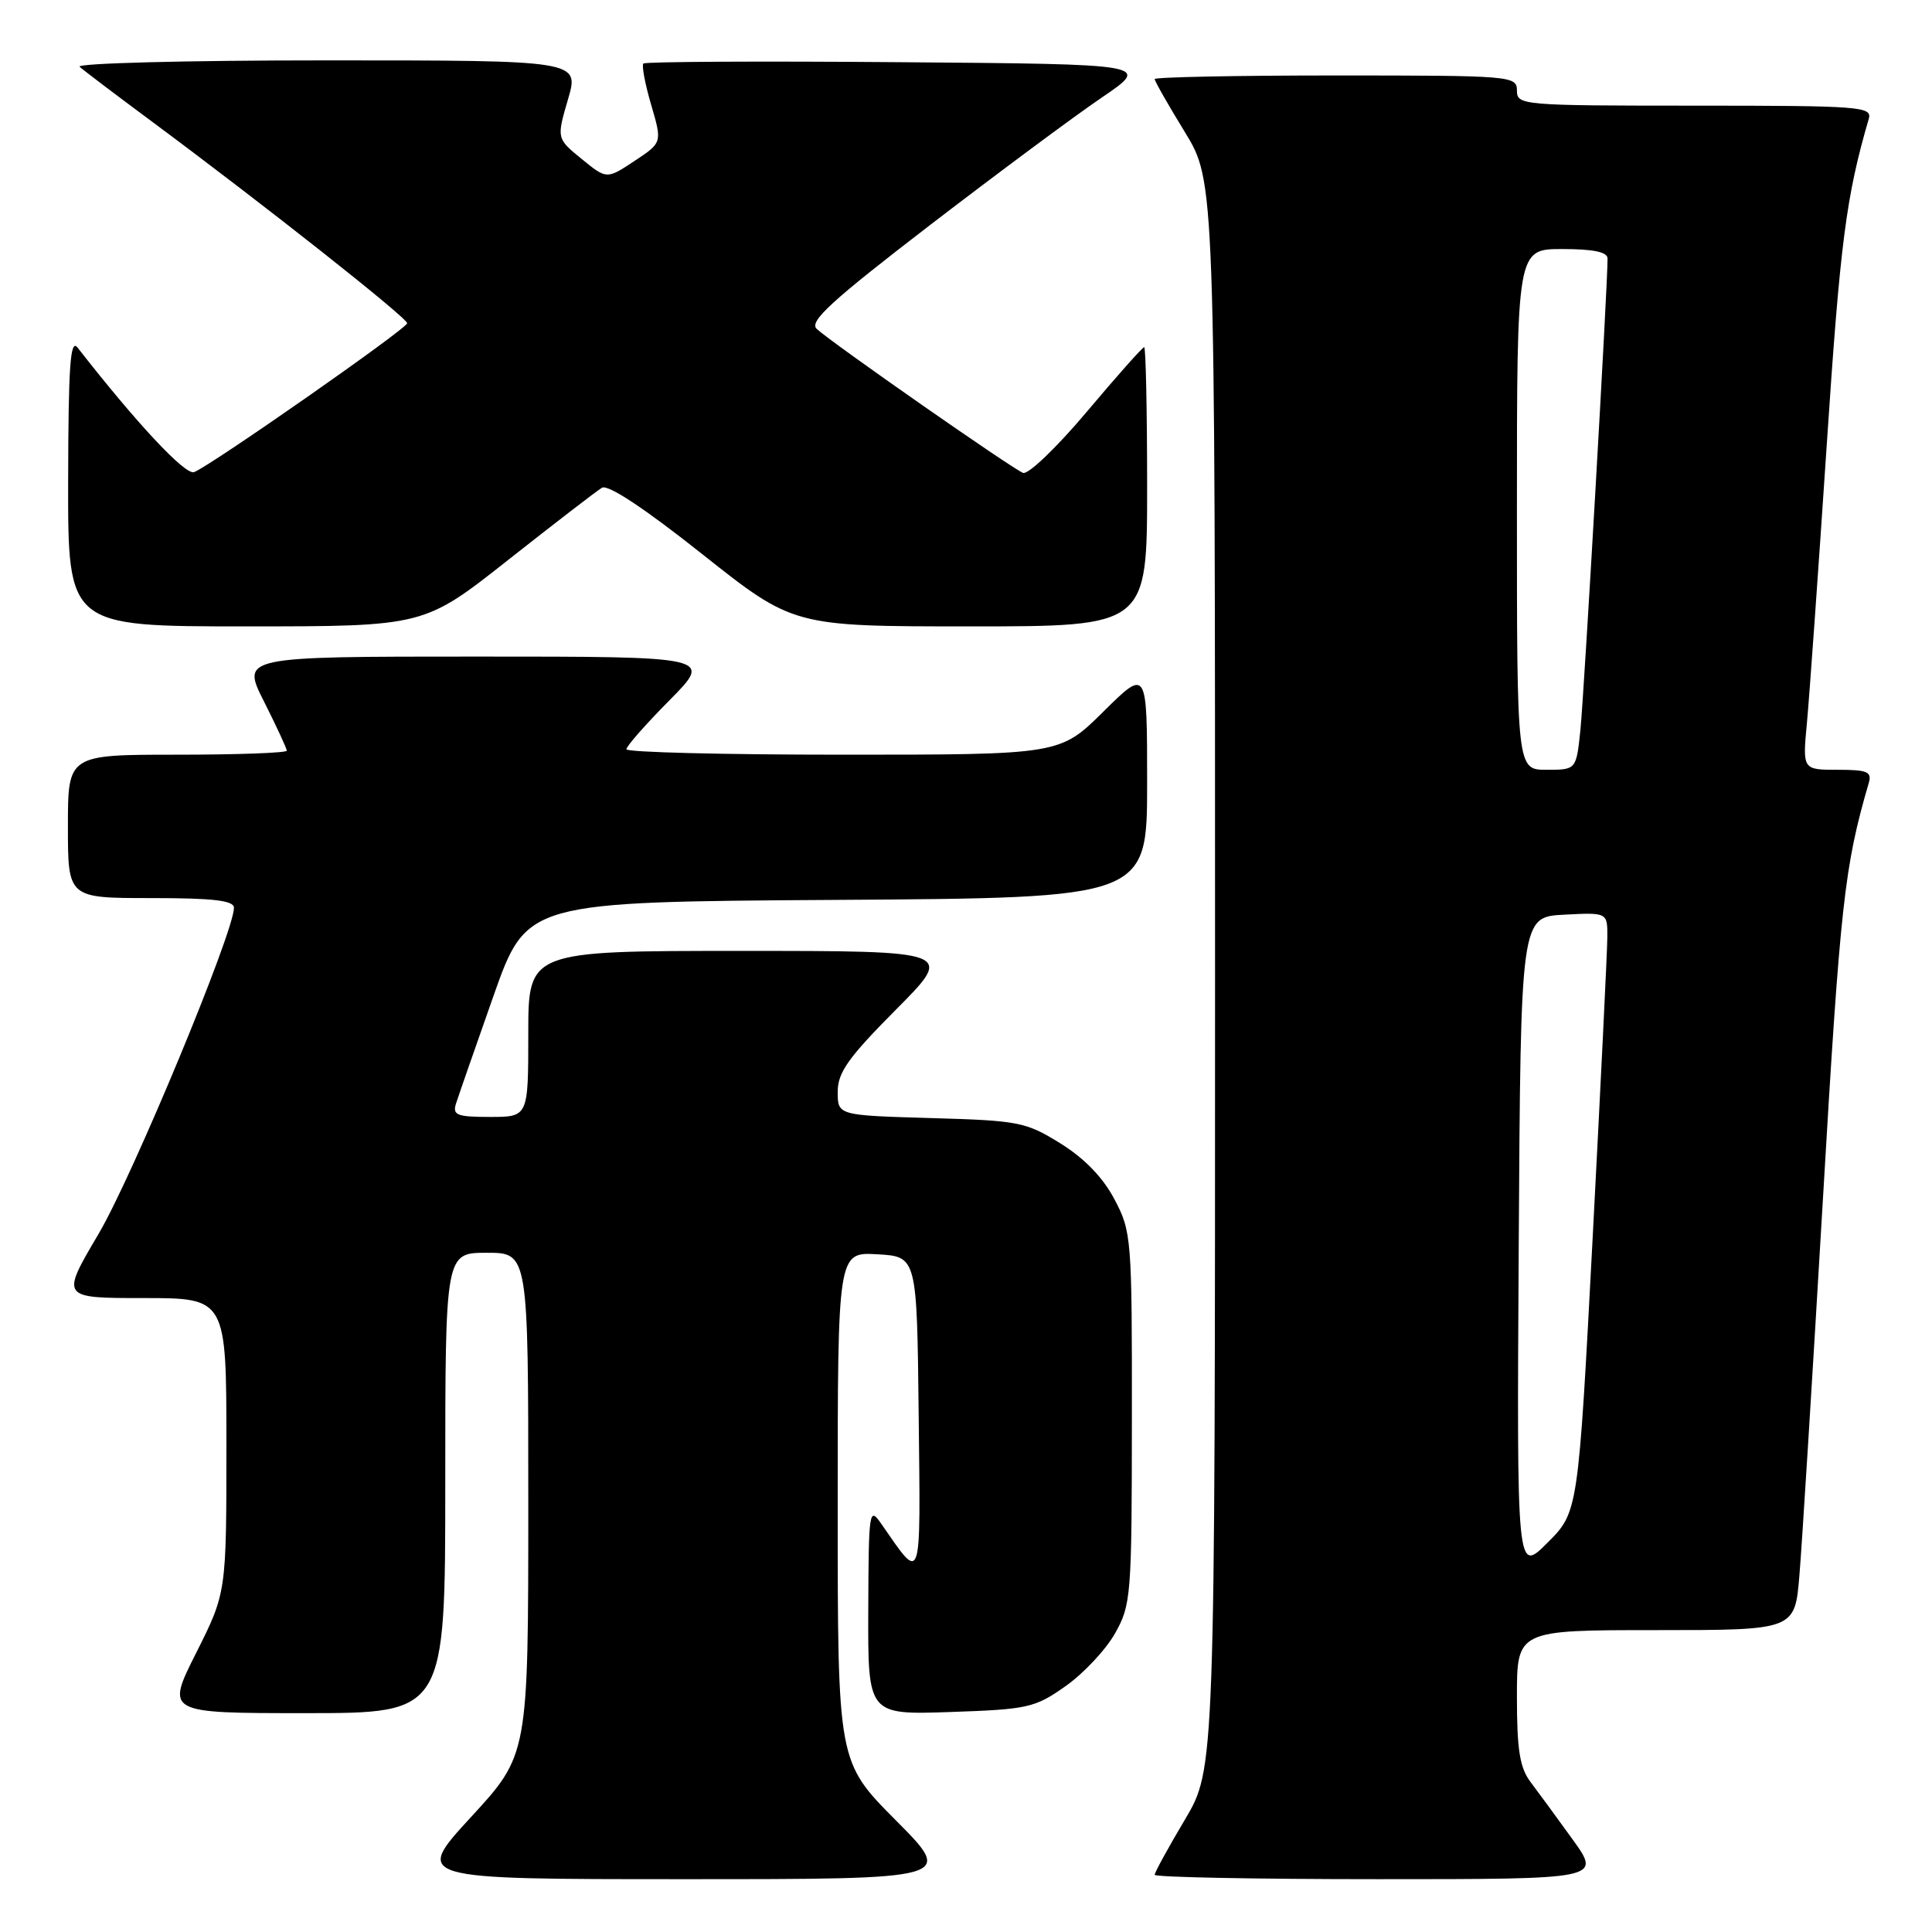 <?xml version="1.0" encoding="UTF-8" standalone="no"?>
<!DOCTYPE svg PUBLIC "-//W3C//DTD SVG 1.1//EN" "http://www.w3.org/Graphics/SVG/1.1/DTD/svg11.dtd" >
<svg xmlns="http://www.w3.org/2000/svg" xmlns:xlink="http://www.w3.org/1999/xlink" version="1.1" viewBox="0 0 256 256">
 <g >
 <path fill="currentColor"
d=" M 118.73 241.23 C 111.00 233.46 111.00 233.46 111.00 199.68 C 111.00 165.90 111.00 165.90 116.25 166.20 C 121.50 166.50 121.50 166.50 121.73 187.50 C 121.98 210.45 122.22 209.75 116.80 201.95 C 115.17 199.59 115.10 200.02 115.05 213.36 C 115.00 227.22 115.00 227.22 125.93 226.85 C 136.20 226.50 137.13 226.29 141.17 223.44 C 143.54 221.78 146.49 218.64 147.73 216.46 C 149.88 212.66 149.97 211.53 149.98 187.91 C 150.00 164.07 149.93 163.18 147.67 158.91 C 146.14 156.01 143.68 153.47 140.50 151.50 C 135.92 148.66 134.99 148.48 123.33 148.15 C 111.00 147.79 111.00 147.79 111.00 144.67 C 111.00 142.11 112.40 140.14 118.73 133.77 C 126.45 126.00 126.45 126.00 98.23 126.00 C 70.00 126.00 70.00 126.00 70.00 137.00 C 70.00 148.00 70.00 148.00 64.93 148.00 C 60.55 148.00 59.94 147.76 60.42 146.24 C 60.73 145.27 62.96 138.86 65.38 131.99 C 69.79 119.50 69.79 119.50 110.89 119.24 C 152.00 118.98 152.00 118.98 152.00 103.77 C 152.00 88.56 152.00 88.56 146.22 94.28 C 140.44 100.00 140.44 100.00 111.72 100.00 C 95.92 100.00 83.00 99.68 83.00 99.28 C 83.00 98.88 85.57 95.96 88.72 92.78 C 94.44 87.00 94.44 87.00 63.20 87.00 C 31.97 87.00 31.97 87.00 34.99 92.97 C 36.64 96.26 38.00 99.18 38.00 99.47 C 38.00 99.76 31.48 100.00 23.50 100.00 C 9.00 100.00 9.00 100.00 9.00 109.50 C 9.00 119.00 9.00 119.00 20.00 119.00 C 28.30 119.00 31.00 119.32 31.00 120.29 C 31.00 123.51 17.56 155.88 13.06 163.50 C 8.04 172.00 8.04 172.00 19.02 172.00 C 30.00 172.00 30.00 172.00 30.00 191.52 C 30.00 211.04 30.00 211.04 25.99 219.02 C 21.98 227.00 21.98 227.00 40.49 227.00 C 59.00 227.00 59.00 227.00 59.00 196.50 C 59.00 166.00 59.00 166.00 64.50 166.00 C 70.00 166.00 70.00 166.00 70.00 199.26 C 70.00 232.52 70.00 232.52 62.42 240.76 C 54.84 249.00 54.84 249.00 90.65 249.00 C 126.45 249.00 126.45 249.00 118.73 241.23 Z  M 208.39 243.75 C 206.31 240.86 203.79 237.43 202.80 236.12 C 201.38 234.23 201.00 231.86 201.00 224.87 C 201.00 216.00 201.00 216.00 219.41 216.00 C 237.83 216.00 237.83 216.00 238.43 208.75 C 238.77 204.76 240.16 182.38 241.54 159.00 C 243.85 119.66 244.38 114.87 247.62 103.75 C 248.06 102.26 247.44 102.00 243.49 102.00 C 238.84 102.00 238.84 102.00 239.43 95.75 C 239.75 92.31 240.93 75.78 242.05 59.00 C 243.84 32.06 244.61 26.09 247.62 15.75 C 248.10 14.12 246.54 14.00 224.57 14.00 C 201.67 14.00 201.00 13.94 201.00 12.00 C 201.00 10.06 200.33 10.00 177.00 10.00 C 163.80 10.00 153.00 10.22 153.00 10.48 C 153.00 10.75 154.80 13.91 157.00 17.50 C 161.00 24.04 161.00 24.04 161.00 129.21 C 161.00 234.38 161.00 234.38 157.00 241.12 C 154.80 244.82 153.00 248.11 153.00 248.42 C 153.00 248.74 166.31 249.00 182.59 249.00 C 212.17 249.00 212.17 249.00 208.39 243.75 Z  M 67.34 74.19 C 73.48 69.35 79.07 65.04 79.76 64.63 C 80.56 64.15 85.40 67.35 93.07 73.44 C 105.13 83.00 105.13 83.00 128.56 83.00 C 152.00 83.00 152.00 83.00 152.00 64.50 C 152.00 54.33 151.82 46.00 151.61 46.00 C 151.39 46.00 147.97 49.85 144.00 54.57 C 140.03 59.28 136.24 62.92 135.56 62.66 C 134.10 62.10 110.05 45.32 108.21 43.57 C 107.18 42.60 110.17 39.86 123.21 29.84 C 132.17 22.96 142.43 15.34 146.00 12.92 C 152.50 8.50 152.50 8.50 119.10 8.24 C 100.73 8.09 85.49 8.17 85.25 8.42 C 85.01 8.66 85.47 11.12 86.28 13.88 C 87.75 18.90 87.75 18.90 84.07 21.33 C 80.39 23.77 80.39 23.77 77.07 21.06 C 73.75 18.35 73.75 18.35 75.26 13.17 C 76.78 8.00 76.78 8.00 43.19 8.00 C 24.64 8.00 10.03 8.38 10.55 8.85 C 11.07 9.32 15.32 12.54 20.00 16.01 C 35.06 27.18 54.00 42.15 53.95 42.83 C 53.90 43.57 27.93 61.70 25.72 62.56 C 24.56 63.00 18.15 56.15 10.28 46.06 C 9.31 44.82 9.06 48.42 9.03 63.75 C 9.00 83.00 9.00 83.00 32.59 83.00 C 56.19 83.00 56.19 83.00 67.34 74.19 Z  M 201.24 165.00 C 201.50 121.50 201.50 121.50 207.25 121.20 C 213.00 120.90 213.00 120.90 212.98 124.20 C 212.97 126.02 212.09 143.89 211.04 163.93 C 209.12 200.35 209.12 200.35 205.05 204.42 C 200.98 208.49 200.98 208.49 201.24 165.00 Z  M 201.00 67.50 C 201.00 33.00 201.00 33.00 207.00 33.00 C 211.13 33.00 213.00 33.39 213.01 34.25 C 213.04 37.50 209.89 92.13 209.41 96.75 C 208.86 102.00 208.86 102.00 204.93 102.00 C 201.00 102.00 201.00 102.00 201.00 67.50 Z "/>
</g>
</svg>
